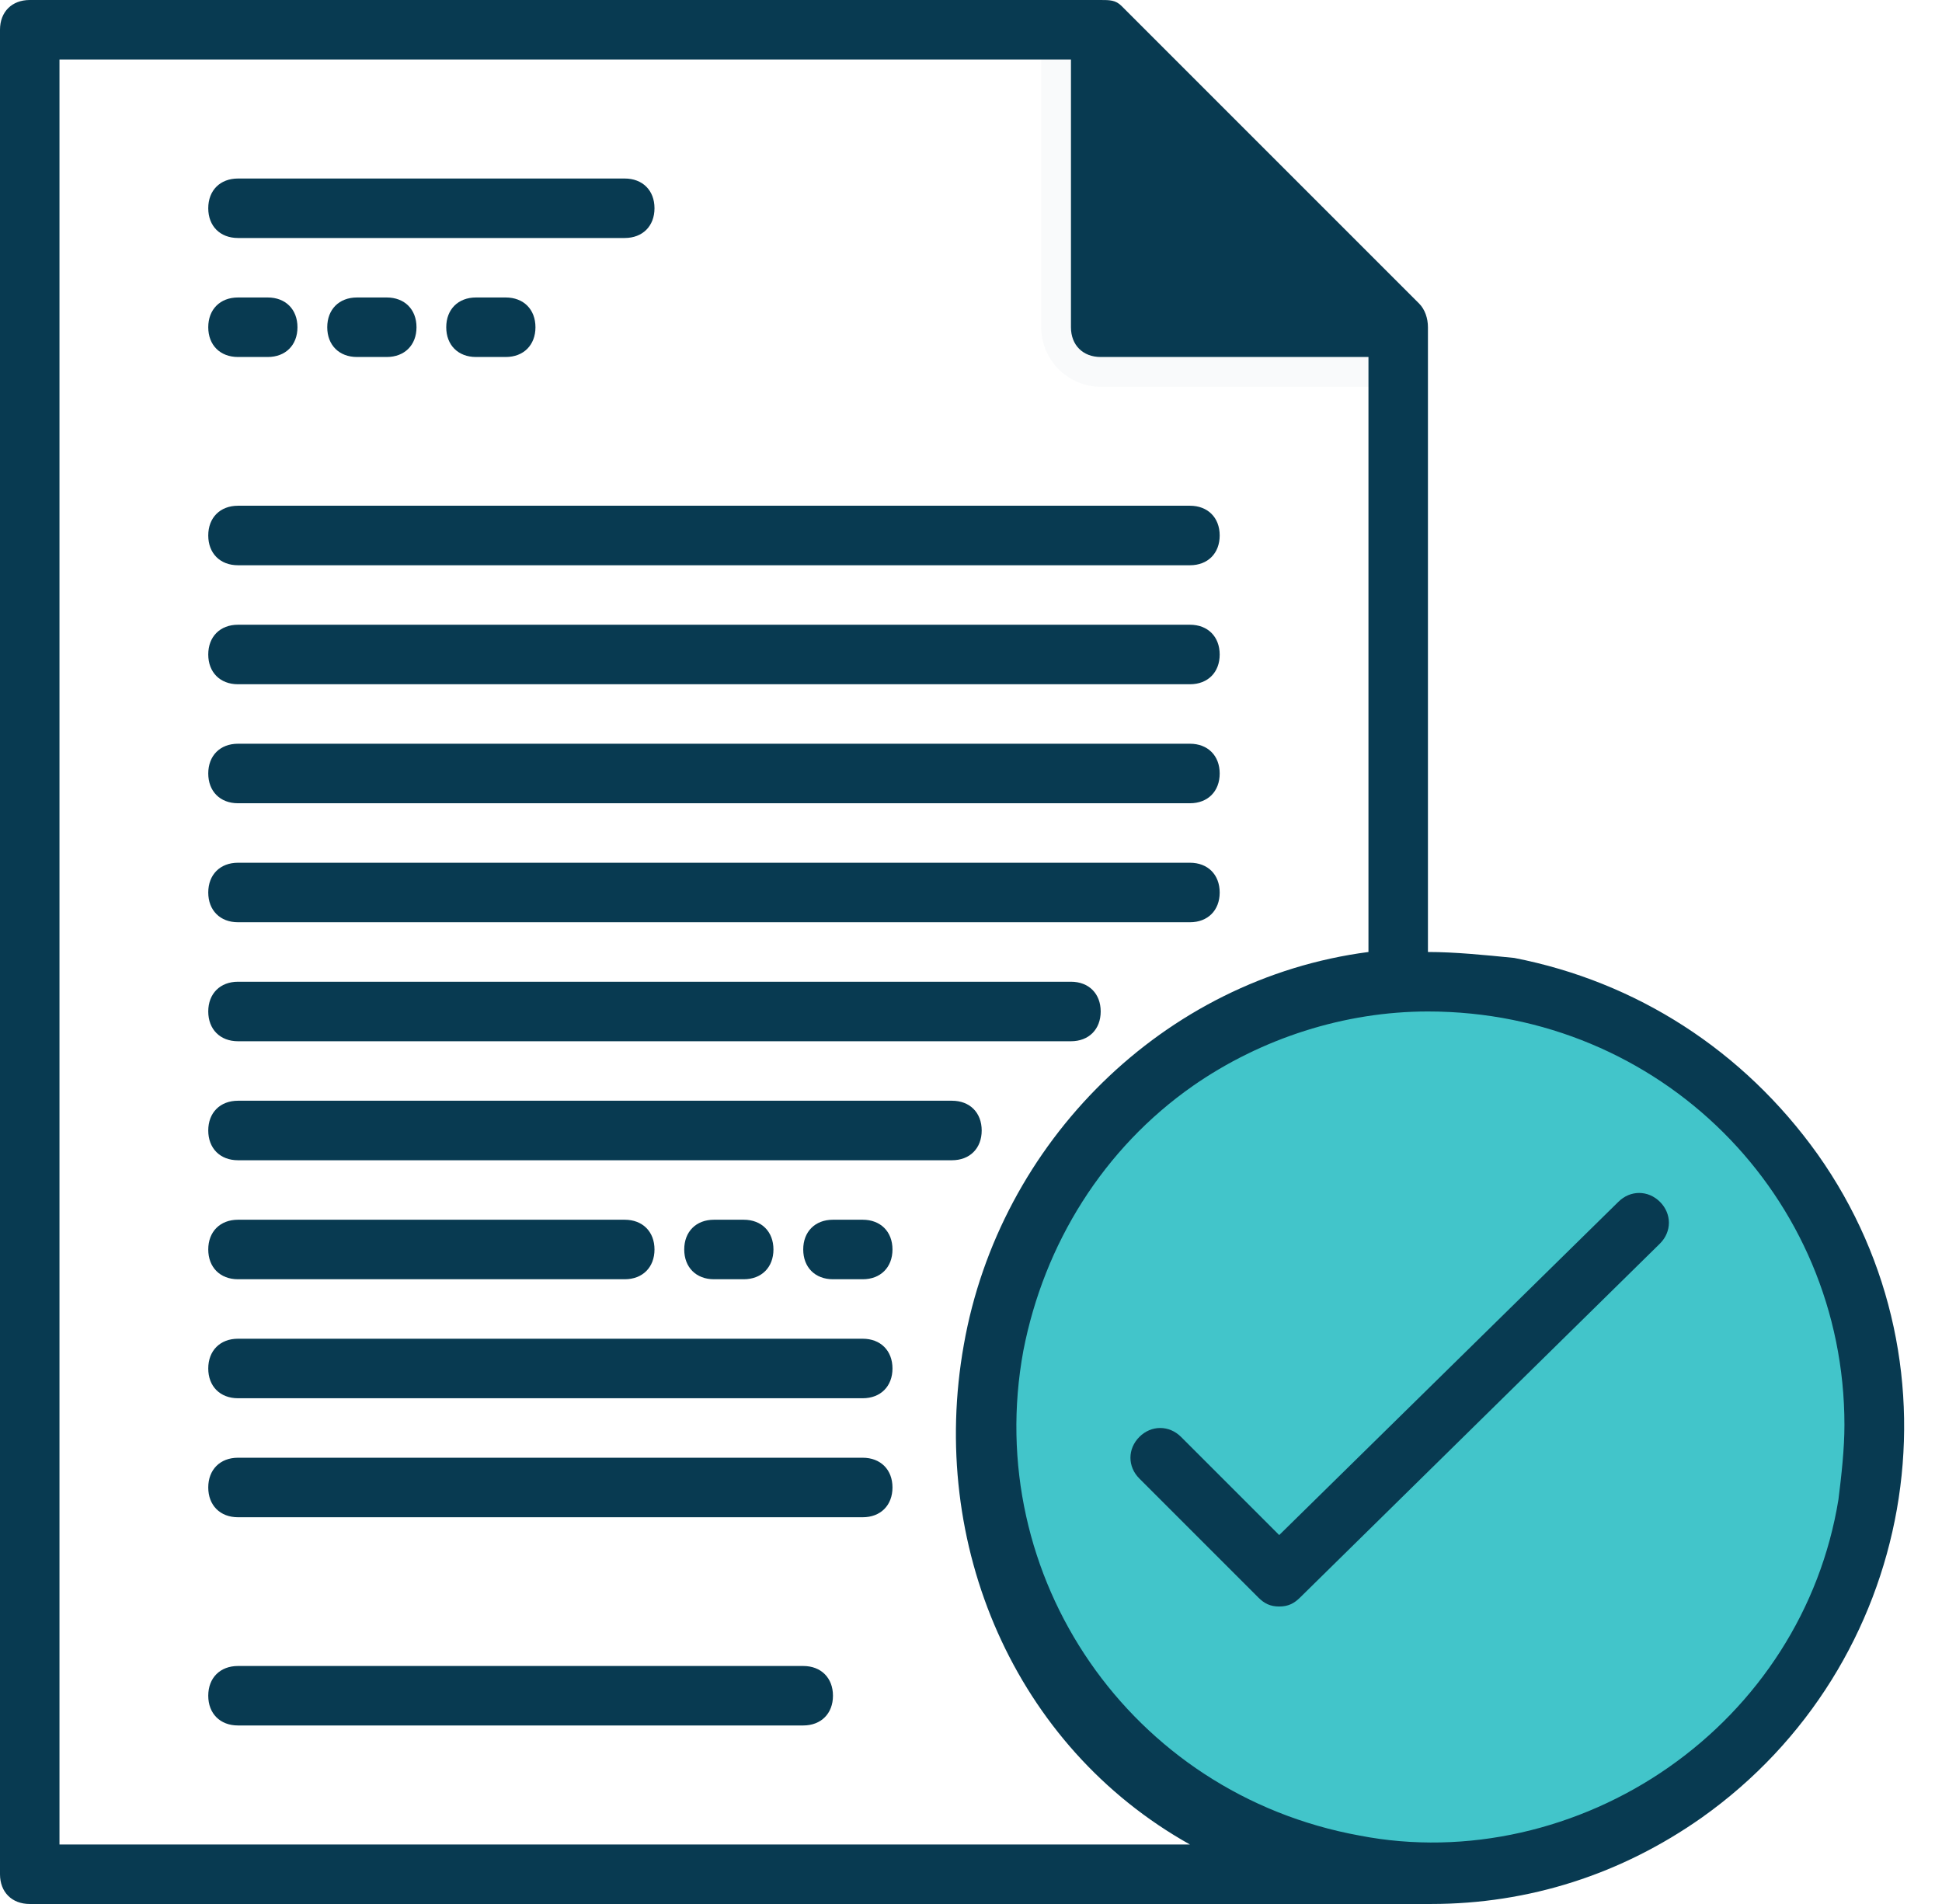 <svg width="51" height="50" viewBox="0 0 51 50" fill="none" xmlns="http://www.w3.org/2000/svg">
<g opacity="0.2">
<path opacity="0.2" d="M27.344 0.781V8.594C27.344 9.453 28.047 10.156 28.906 10.156H36.719V8.594L28.906 0.781H27.344Z" fill="#6B8997"/>
</g>
<path d="M28.906 0.781V8.594H36.719L28.906 0.781Z" fill="#083A51"/>
<path d="M48.985 39.531C47.813 45.859 41.719 50 35.391 48.906C29.063 47.734 24.922 41.641 26.016 35.312C27.188 28.984 33.203 24.844 39.532 25.938C45.938 27.109 50.157 33.125 48.985 39.531Z" fill="#42C5CA"/>
<path d="M33.594 42.188C33.359 42.188 33.203 42.109 33.047 41.953L29.922 38.828C29.609 38.516 29.609 38.047 29.922 37.734C30.234 37.422 30.703 37.422 31.016 37.734L33.594 40.312L42.5 31.562C42.812 31.25 43.281 31.25 43.594 31.562C43.906 31.875 43.906 32.344 43.594 32.656L34.141 41.953C33.984 42.109 33.828 42.188 33.594 42.188Z" fill="#083A51"/>
<path d="M9.375 7.812C8.906 7.812 8.594 8.125 8.594 8.594C8.594 9.062 8.906 9.375 9.375 9.375H10.156C10.625 9.375 10.938 9.062 10.938 8.594C10.938 8.125 10.625 7.812 10.156 7.812H9.375Z" fill="#083A51"/>
<path d="M12.5 7.812C12.031 7.812 11.719 8.125 11.719 8.594C11.719 9.062 12.031 9.375 12.5 9.375H13.281C13.75 9.375 14.062 9.062 14.062 8.594C14.062 8.125 13.75 7.812 13.281 7.812H12.5Z" fill="#083A51"/>
<path d="M6.25 9.375H7.031C7.5 9.375 7.812 9.062 7.812 8.594C7.812 8.125 7.5 7.812 7.031 7.812H6.25C5.781 7.812 5.469 8.125 5.469 8.594C5.469 9.062 5.781 9.375 6.25 9.375Z" fill="#083A51"/>
<path d="M22.656 32.031H21.875C21.406 32.031 21.094 32.344 21.094 32.812C21.094 33.281 21.406 33.594 21.875 33.594H22.656C23.125 33.594 23.438 33.281 23.438 32.812C23.438 32.344 23.125 32.031 22.656 32.031Z" fill="#083A51"/>
<path d="M19.531 33.594C20 33.594 20.312 33.281 20.312 32.812C20.312 32.344 20 32.031 19.531 32.031H18.75C18.281 32.031 17.969 32.344 17.969 32.812C17.969 33.281 18.281 33.594 18.75 33.594H19.531Z" fill="#083A51"/>
<path d="M21.094 43.75H6.25C5.781 43.75 5.469 44.062 5.469 44.531C5.469 45 5.781 45.312 6.25 45.312H21.094C21.562 45.312 21.875 45 21.875 44.531C21.875 44.062 21.562 43.75 21.094 43.75Z" fill="#083A51"/>
<path d="M6.25 6.25H16.406C16.875 6.25 17.188 5.938 17.188 5.469C17.188 5 16.875 4.688 16.406 4.688H6.25C5.781 4.688 5.469 5 5.469 5.469C5.469 5.938 5.781 6.25 6.25 6.25Z" fill="#083A51"/>
<path d="M6.25 14.844H31.25C31.719 14.844 32.031 14.531 32.031 14.062C32.031 13.594 31.719 13.281 31.25 13.281H6.25C5.781 13.281 5.469 13.594 5.469 14.062C5.469 14.531 5.781 14.844 6.25 14.844Z" fill="#083A51"/>
<path d="M6.25 17.969H31.25C31.719 17.969 32.031 17.656 32.031 17.188C32.031 16.719 31.719 16.406 31.25 16.406H6.25C5.781 16.406 5.469 16.719 5.469 17.188C5.469 17.656 5.781 17.969 6.25 17.969Z" fill="#083A51"/>
<path d="M6.25 21.094H31.25C31.719 21.094 32.031 20.781 32.031 20.312C32.031 19.844 31.719 19.531 31.25 19.531H6.25C5.781 19.531 5.469 19.844 5.469 20.312C5.469 20.781 5.781 21.094 6.25 21.094Z" fill="#083A51"/>
<path d="M6.25 24.219H31.25C31.719 24.219 32.031 23.906 32.031 23.438C32.031 22.969 31.719 22.656 31.25 22.656H6.25C5.781 22.656 5.469 22.969 5.469 23.438C5.469 23.906 5.781 24.219 6.25 24.219Z" fill="#083A51"/>
<path d="M6.25 27.344H28.125C28.594 27.344 28.906 27.031 28.906 26.562C28.906 26.094 28.594 25.781 28.125 25.781H6.25C5.781 25.781 5.469 26.094 5.469 26.562C5.469 27.031 5.781 27.344 6.25 27.344Z" fill="#083A51"/>
<path d="M25.781 29.688C25.781 29.219 25.469 28.906 25 28.906H6.25C5.781 28.906 5.469 29.219 5.469 29.688C5.469 30.156 5.781 30.469 6.25 30.469H25C25.469 30.469 25.781 30.156 25.781 29.688Z" fill="#083A51"/>
<path d="M6.25 33.594H16.406C16.875 33.594 17.188 33.281 17.188 32.812C17.188 32.344 16.875 32.031 16.406 32.031H6.25C5.781 32.031 5.469 32.344 5.469 32.812C5.469 33.281 5.781 33.594 6.25 33.594Z" fill="#083A51"/>
<path d="M22.656 35.156H6.25C5.781 35.156 5.469 35.469 5.469 35.938C5.469 36.406 5.781 36.719 6.25 36.719H22.656C23.125 36.719 23.438 36.406 23.438 35.938C23.438 35.469 23.125 35.156 22.656 35.156Z" fill="#083A51"/>
<path d="M22.656 38.281H6.25C5.781 38.281 5.469 38.594 5.469 39.062C5.469 39.531 5.781 39.844 6.25 39.844H22.656C23.125 39.844 23.438 39.531 23.438 39.062C23.438 38.594 23.125 38.281 22.656 38.281Z" fill="#083A51"/>
<path d="M39.766 25.156C38.984 25.078 38.203 25 37.5 25V8.594C37.5 8.359 37.422 8.125 37.266 7.969L29.453 0.156C29.297 0 29.141 0 28.906 0H0.781C0.312 0 0 0.312 0 0.781V49.219C0 49.688 0.312 50 0.781 50H37.578C40.156 50 42.578 49.219 44.688 47.734C50.312 43.75 51.719 35.938 47.734 30.312C45.781 27.578 42.969 25.781 39.766 25.156ZM29.688 2.656L34.844 7.812H29.688V2.656ZM1.562 1.562H28.125V8.594C28.125 9.062 28.438 9.375 28.906 9.375H35.938V25C30.547 25.703 26.25 30 25.312 35.312C24.375 40.547 26.641 45.859 31.25 48.438H1.562V1.562ZM48.281 39.375C47.812 42.266 46.172 44.766 43.828 46.406C41.484 48.047 38.516 48.75 35.703 48.203C29.688 47.109 25.781 41.406 26.875 35.469C27.422 32.656 28.984 30.156 31.328 28.516C33.125 27.266 35.312 26.562 37.5 26.562C43.594 26.562 48.438 31.406 48.438 37.422C48.438 38.047 48.359 38.75 48.281 39.375Z" fill="#083A51"/>
</svg>
